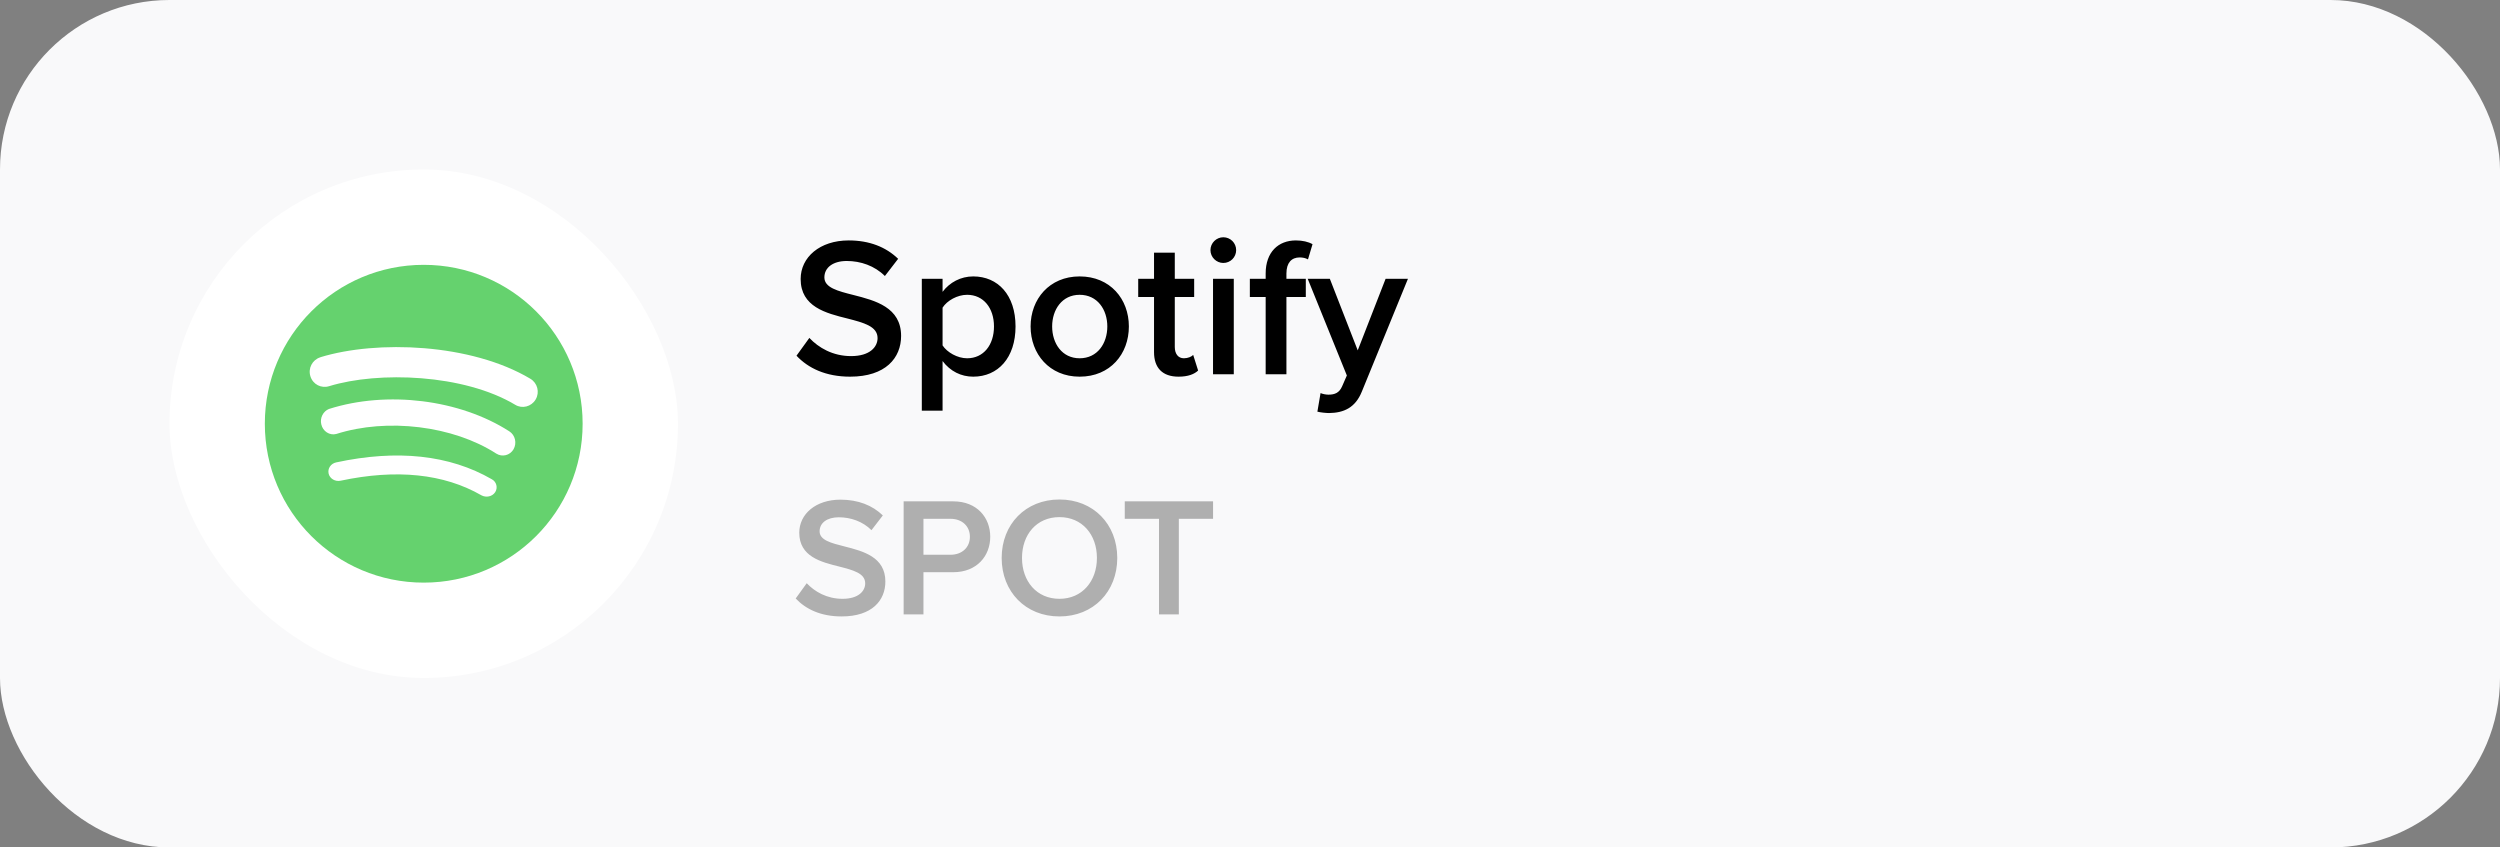 <svg width="177" height="60" viewBox="0 0 177 60" fill="none" xmlns="http://www.w3.org/2000/svg">
<rect x="0" y="0" width="177" height="60" fill="#808080" stroke="none"/>
<rect width="177" height="60" rx="12" fill="#F9F9FA"/>
<rect x="12" y="12" width="36" height="36" rx="18" fill="white"/>
<path fill-rule="evenodd" clip-rule="evenodd" d="M30 18.75C23.783 18.75 18.75 23.783 18.75 30C18.75 36.217 23.783 41.25 30 41.25C36.217 41.25 41.25 36.217 41.25 30C41.25 23.783 36.217 18.75 30 18.75Z" fill="#65D26E"/>
<path fill-rule="evenodd" clip-rule="evenodd" d="M35.063 34.841C34.858 35.16 34.424 35.25 34.086 35.069C31.421 33.535 28.067 33.194 24.111 34.035C23.725 34.114 23.351 33.887 23.267 33.535C23.182 33.171 23.424 32.819 23.798 32.739C28.116 31.808 31.831 32.205 34.822 33.932C35.16 34.114 35.256 34.535 35.063 34.841Z" fill="white"/>
<path fill-rule="evenodd" clip-rule="evenodd" d="M36.357 31.812C36.103 32.242 35.56 32.381 35.137 32.115C32.082 30.143 27.42 29.575 23.809 30.725C23.338 30.851 22.855 30.535 22.747 30.042C22.638 29.587 22.879 29.12 23.29 28.955C27.42 27.641 32.553 28.285 36.055 30.535C36.478 30.801 36.61 31.37 36.357 31.812Z" fill="white"/>
<path fill-rule="evenodd" clip-rule="evenodd" d="M36.479 28.659C32.829 26.478 26.795 26.272 23.315 27.338C22.748 27.52 22.158 27.217 21.978 26.647C21.797 26.078 22.11 25.484 22.664 25.302C22.676 25.302 22.688 25.302 22.688 25.29C26.687 24.066 33.347 24.309 37.551 26.817C38.056 27.12 38.225 27.774 37.924 28.283C37.623 28.792 36.973 28.962 36.479 28.659Z" fill="white"/>
<path d="M56.392 25.184L57.302 23.924C57.946 24.61 58.954 25.212 60.256 25.212C61.6 25.212 62.132 24.554 62.132 23.938C62.132 23.098 61.138 22.846 60.004 22.552C58.478 22.174 56.686 21.726 56.686 19.752C56.686 18.212 58.044 17.022 60.088 17.022C61.544 17.022 62.72 17.484 63.588 18.324L62.65 19.542C61.922 18.814 60.928 18.478 59.948 18.478C58.982 18.478 58.366 18.94 58.366 19.64C58.366 20.368 59.318 20.606 60.424 20.886C61.964 21.278 63.798 21.754 63.798 23.784C63.798 25.338 62.706 26.668 60.186 26.668C58.464 26.668 57.218 26.066 56.392 25.184ZM66.734 29.076H65.264V19.738H66.734V20.662C67.239 19.99 68.022 19.57 68.904 19.57C70.654 19.57 71.9 20.886 71.9 23.112C71.9 25.338 70.654 26.668 68.904 26.668C68.05 26.668 67.281 26.29 66.734 25.562V29.076ZM70.374 23.112C70.374 21.81 69.632 20.872 68.471 20.872C67.784 20.872 67.056 21.278 66.734 21.782V24.456C67.056 24.946 67.784 25.366 68.471 25.366C69.632 25.366 70.374 24.428 70.374 23.112ZM76.438 26.668C74.296 26.668 72.966 25.058 72.966 23.112C72.966 21.18 74.296 19.57 76.438 19.57C78.608 19.57 79.924 21.18 79.924 23.112C79.924 25.058 78.608 26.668 76.438 26.668ZM76.438 25.366C77.698 25.366 78.398 24.316 78.398 23.112C78.398 21.922 77.698 20.872 76.438 20.872C75.192 20.872 74.492 21.922 74.492 23.112C74.492 24.316 75.192 25.366 76.438 25.366ZM83.441 26.668C82.307 26.668 81.705 26.052 81.705 24.932V21.026H80.585V19.738H81.705V17.89H83.175V19.738H84.547V21.026H83.175V24.568C83.175 25.03 83.399 25.366 83.819 25.366C84.099 25.366 84.365 25.254 84.477 25.128L84.827 26.234C84.561 26.486 84.127 26.668 83.441 26.668ZM86.61 18.618C86.12 18.618 85.7 18.212 85.7 17.708C85.7 17.204 86.12 16.798 86.61 16.798C87.114 16.798 87.52 17.204 87.52 17.708C87.52 18.212 87.114 18.618 86.61 18.618ZM85.882 26.5V19.738H87.352V26.5H85.882ZM89.609 26.5V21.026H88.489V19.738H89.609V19.36C89.609 17.848 90.505 17.022 91.751 17.022C92.213 17.022 92.633 17.12 92.927 17.288L92.605 18.366C92.437 18.268 92.227 18.226 92.017 18.226C91.443 18.226 91.079 18.604 91.079 19.36V19.738H92.451V21.026H91.079V26.5H89.609ZM93.495 27.83C93.649 27.9 93.887 27.942 94.055 27.942C94.517 27.942 94.825 27.802 95.021 27.354L95.357 26.584L92.585 19.738H94.153L96.127 24.806L98.101 19.738H99.683L96.421 27.718C95.959 28.866 95.147 29.23 94.097 29.244C93.887 29.244 93.481 29.202 93.271 29.146L93.495 27.83Z" fill="black"/>
<path d="M56.336 42.372L57.116 41.292C57.668 41.88 58.532 42.396 59.648 42.396C60.8 42.396 61.256 41.832 61.256 41.304C61.256 40.584 60.404 40.368 59.432 40.116C58.124 39.792 56.588 39.408 56.588 37.716C56.588 36.396 57.752 35.376 59.504 35.376C60.752 35.376 61.76 35.772 62.504 36.492L61.7 37.536C61.076 36.912 60.224 36.624 59.384 36.624C58.556 36.624 58.028 37.02 58.028 37.62C58.028 38.244 58.844 38.448 59.792 38.688C61.112 39.024 62.684 39.432 62.684 41.172C62.684 42.504 61.748 43.644 59.588 43.644C58.112 43.644 57.044 43.128 56.336 42.372ZM63.977 43.5V35.496H67.493C69.173 35.496 70.109 36.648 70.109 38.004C70.109 39.36 69.161 40.512 67.493 40.512H65.381V43.5H63.977ZM68.669 38.004C68.669 37.236 68.093 36.732 67.301 36.732H65.381V39.276H67.301C68.093 39.276 68.669 38.772 68.669 38.004ZM70.918 39.504C70.918 37.116 72.61 35.364 75.01 35.364C77.41 35.364 79.102 37.116 79.102 39.504C79.102 41.892 77.41 43.644 75.01 43.644C72.61 43.644 70.918 41.892 70.918 39.504ZM77.662 39.504C77.662 37.848 76.618 36.612 75.01 36.612C73.39 36.612 72.358 37.848 72.358 39.504C72.358 41.148 73.39 42.396 75.01 42.396C76.618 42.396 77.662 41.148 77.662 39.504ZM82.057 43.5V36.732H79.633V35.496H85.885V36.732H83.461V43.5H82.057Z" fill="black" fill-opacity="0.3"/>
</svg>
